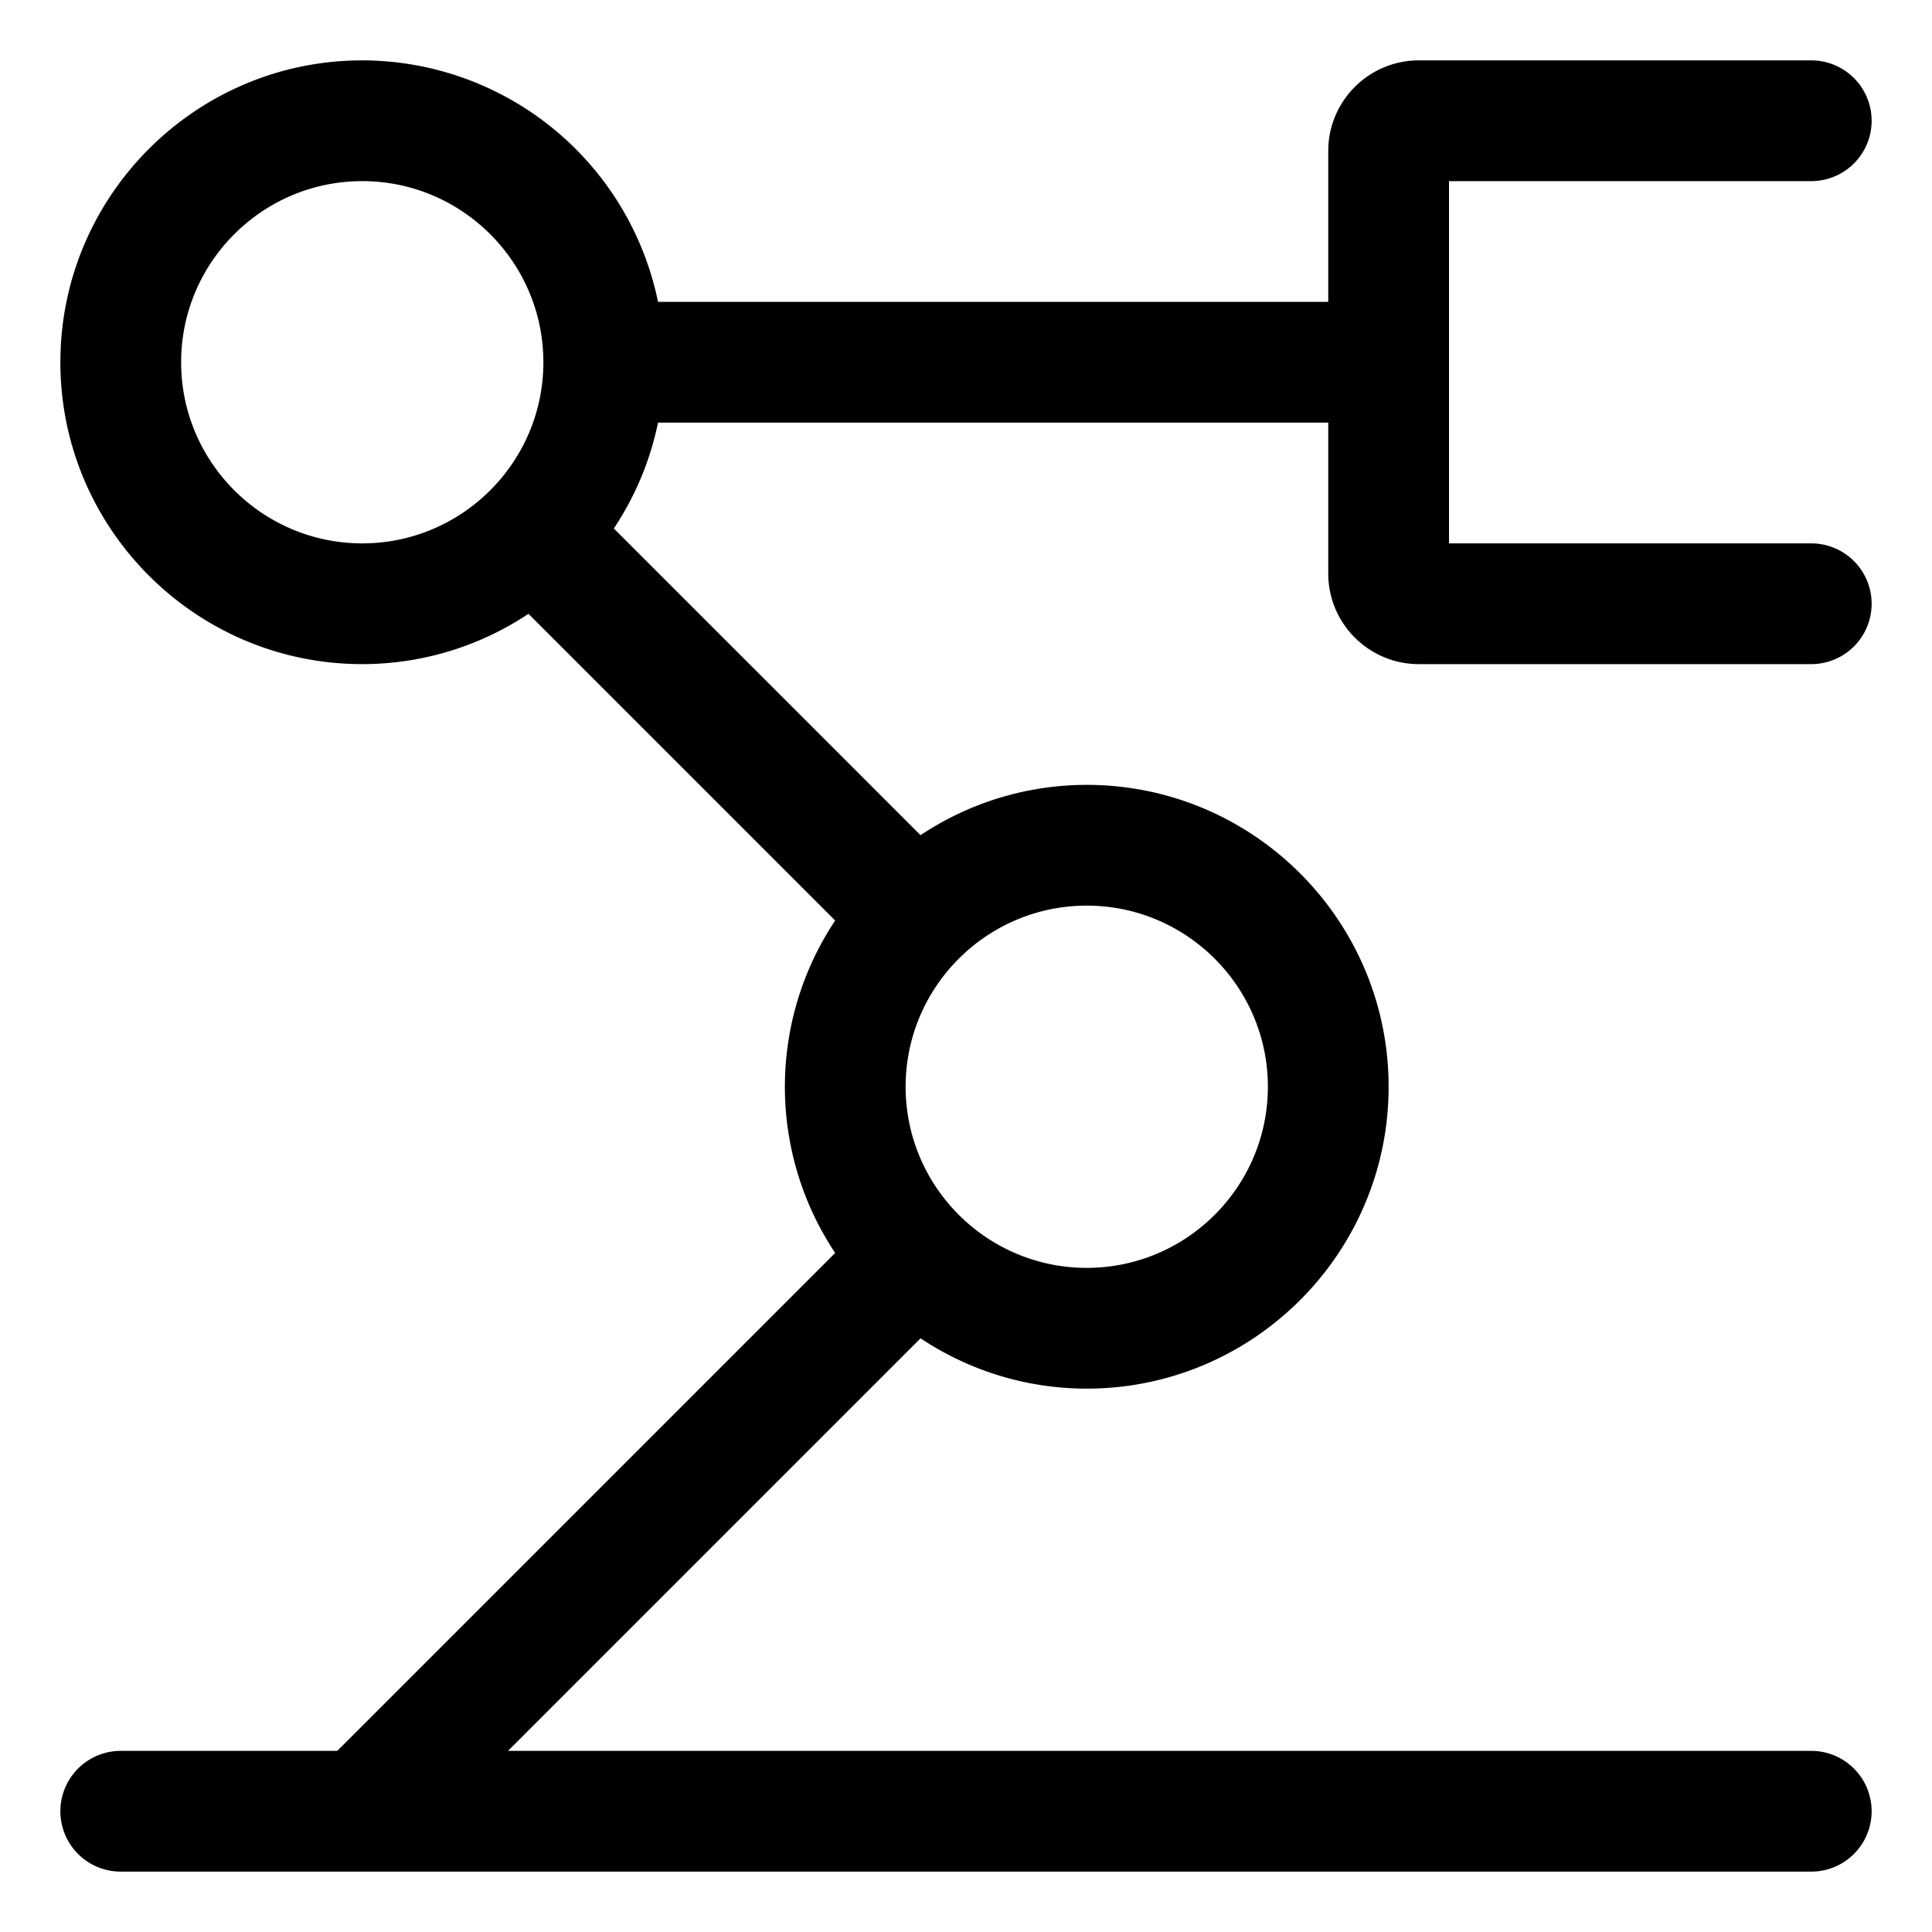 <!-- © Red Hat, Inc. CC-BY-4.0 licensed --><svg xmlns="http://www.w3.org/2000/svg" viewBox="0 0 32 32"><path d="M23.5 11H30a1 1 0 0 0 0-2h-6V3h6a1 1 0 0 0 0-2h-6.5c-.827 0-1.5.673-1.5 1.5V5H10.899A5.008 5.008 0 0 0 6 1C3.243 1 1 3.243 1 6s2.243 5 5 5a4.966 4.966 0 0 0 2.753-.833l5.08 5.08a4.966 4.966 0 0 0 0 5.506L5.586 29H2a1 1 0 0 0 0 2h28a1 1 0 0 0 0-2H8.414l6.833-6.833c.79.524 1.736.833 2.753.833 2.757 0 5-2.243 5-5s-2.243-5-5-5a4.966 4.966 0 0 0-2.753.833l-5.08-5.08A4.967 4.967 0 0 0 10.899 7H22v2.5c0 .827.673 1.5 1.5 1.5ZM3 6c0-1.654 1.346-3 3-3s3 1.346 3 3-1.346 3-3 3-3-1.346-3-3Zm18 12c0 1.654-1.346 3-3 3s-3-1.346-3-3 1.346-3 3-3 3 1.346 3 3Z"/></svg>